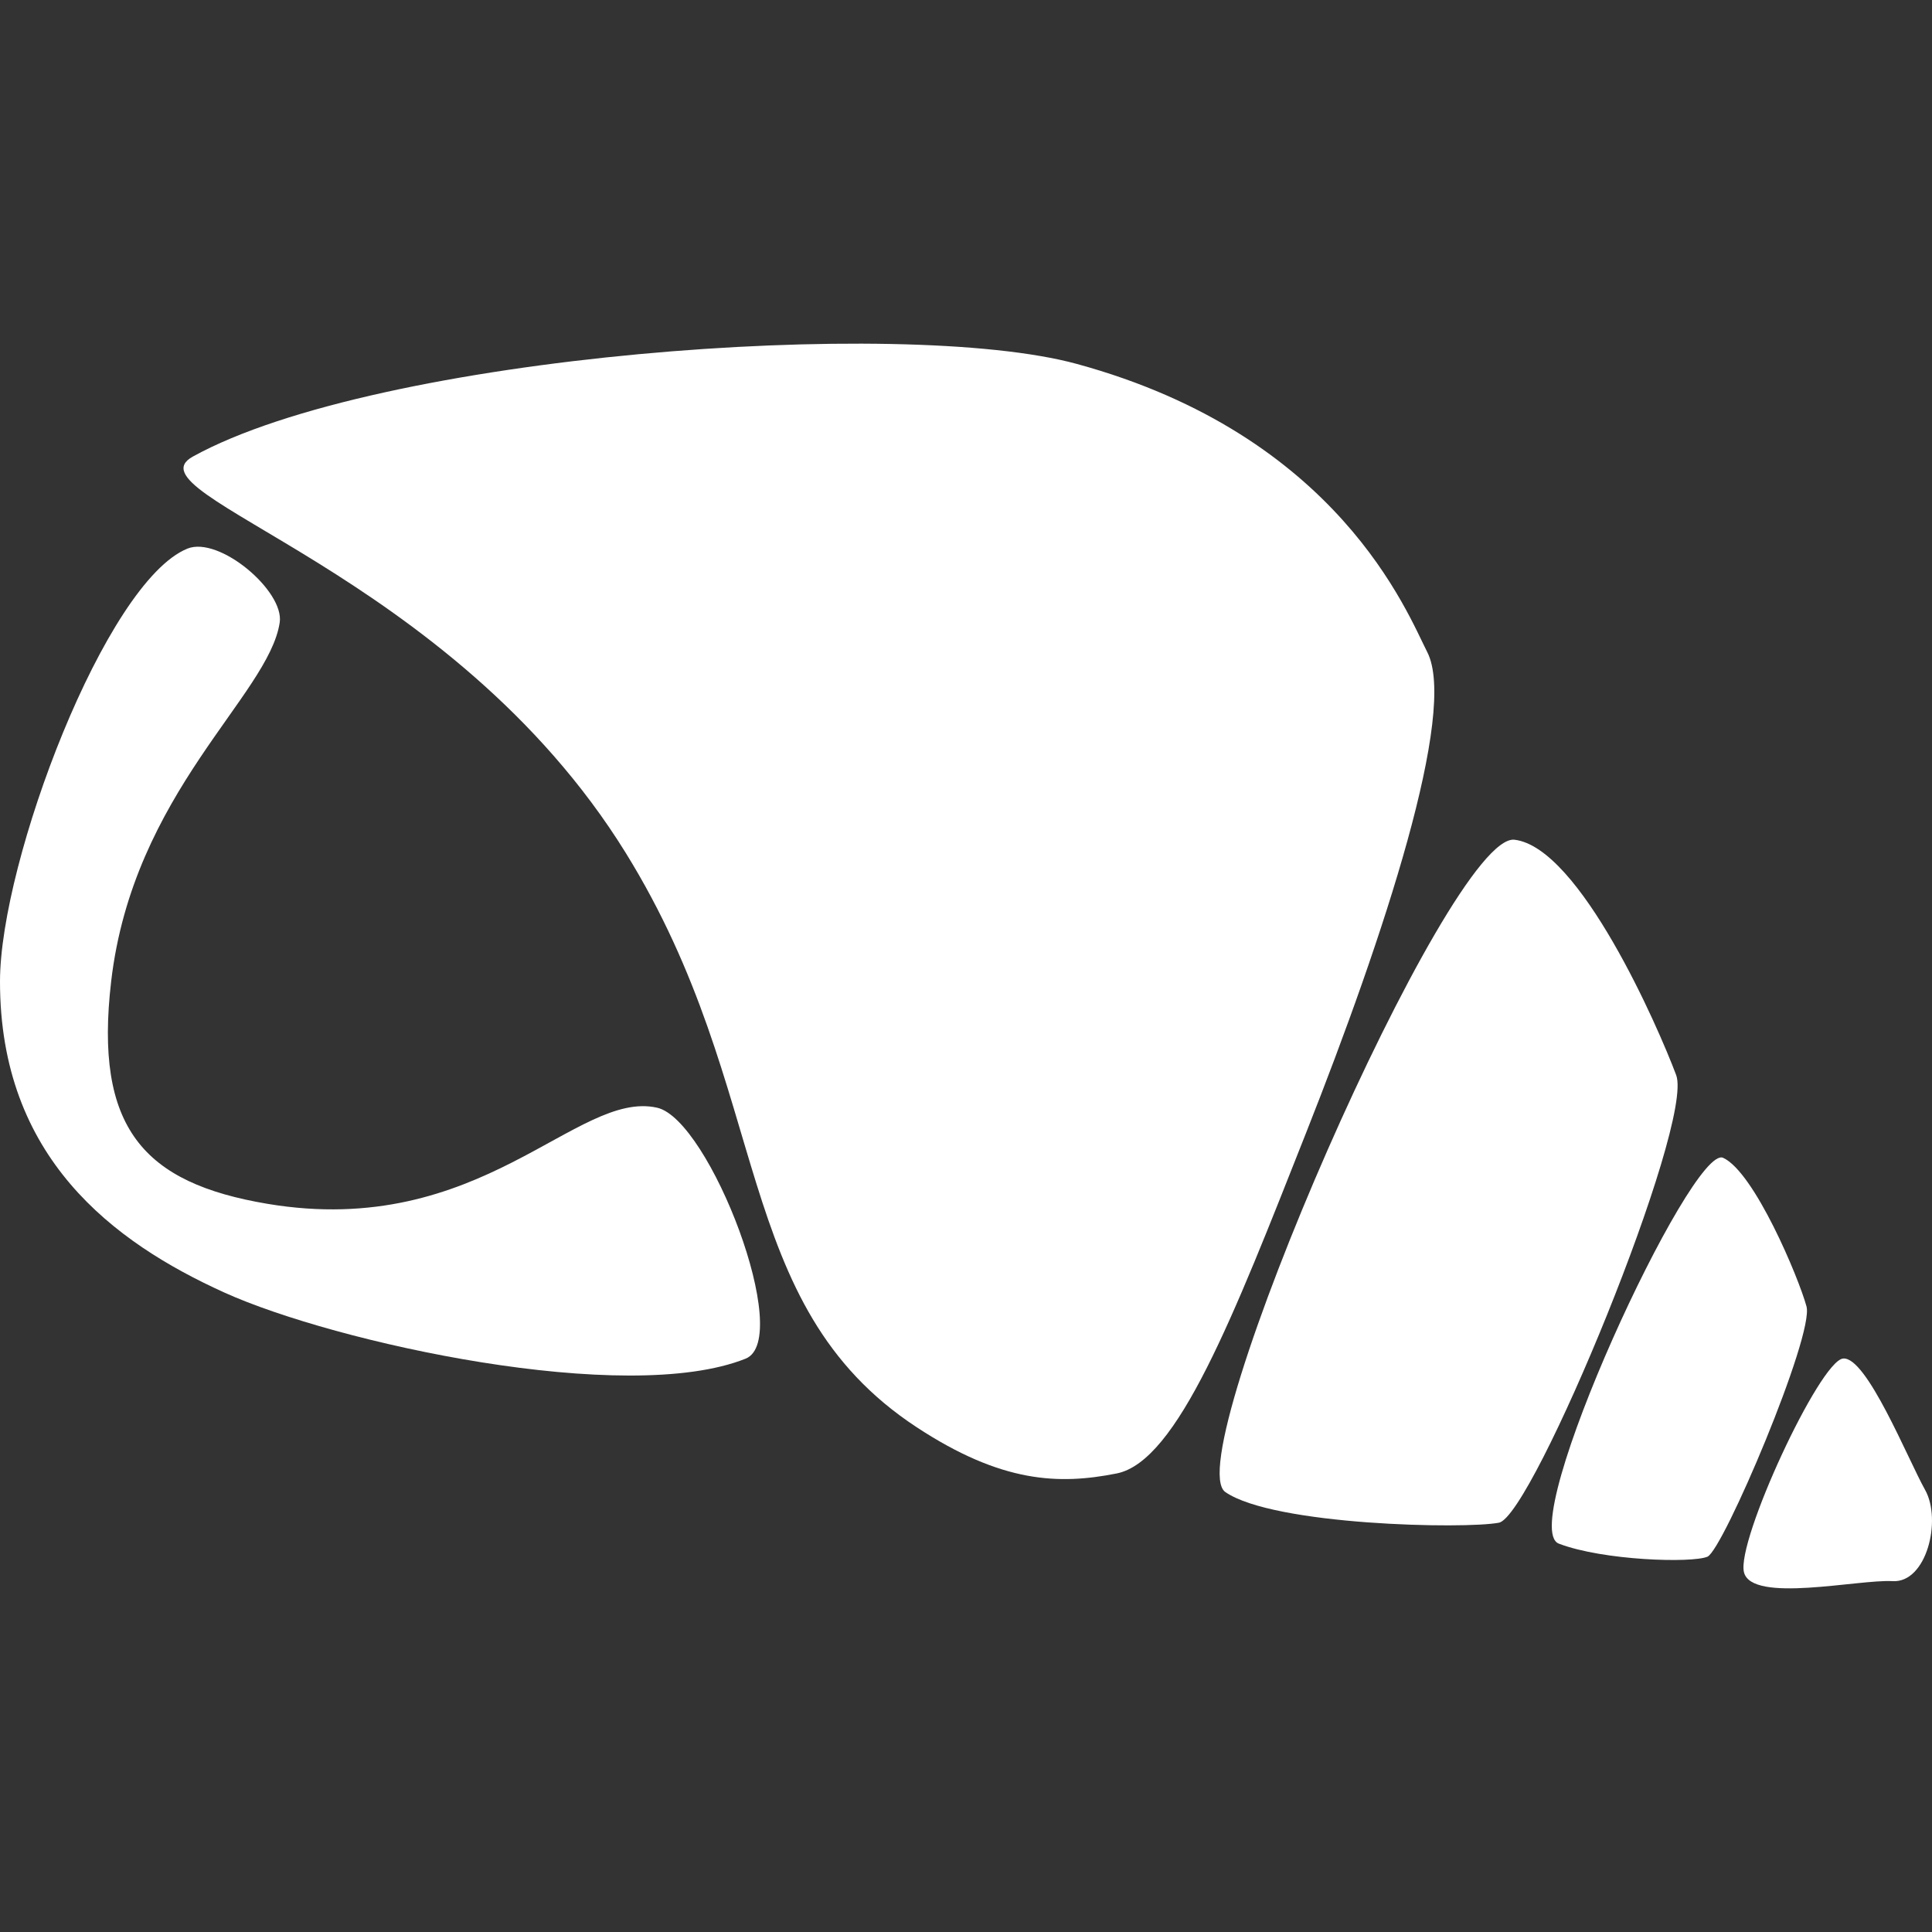 <?xml version="1.0" encoding="iso-8859-1"?>
<!-- Uploaded to: SVG Repo, www.svgrepo.com, Generator: SVG Repo Mixer Tools -->
<!DOCTYPE svg PUBLIC "-//W3C//DTD SVG 1.1//EN" "http://www.w3.org/Graphics/SVG/1.1/DTD/svg11.dtd">
<svg fill="#FFFFFF" version="1.1" id="Capa_1" xmlns="http://www.w3.org/2000/svg" xmlns:xlink="http://www.w3.org/1999/xlink" 
	 width="800px" height="800px" viewBox="0 0 205.473 205.473"
	 xml:space="preserve">
<rect x="0" y="0" width="205.473" height="205.473" fill="#333333" stroke="none"/>
<g>
	<g>
		<path d="M204.736,158.448c-1.809-3.221-6.229-14.242-8.726-13.963c-2.491,0.274-11.362,19.406-10.534,22.731
			c0.834,3.331,12.19,0.73,15.807,0.943C204.888,168.374,206.544,161.668,204.736,158.448z"/>
		<path d="M192.125,138.938c-0.828-3.045-5.542-14.279-8.866-15.801c-3.325-1.529-22.183,39.232-17.47,41.034
			c4.719,1.803,14.145,2.083,15.801,1.389C183.259,164.854,192.965,141.983,192.125,138.938z"/>
		<path d="M178.266,114.338c-1.948-5.188-10.254-24.196-17.189-25.03c-6.924-0.831-35.902,65.821-30.757,69.377
			c5.151,3.556,25.489,3.952,29.095,3.258C163.019,161.249,180.203,119.526,178.266,114.338z"/>
		<path d="M151.791,69.348c-2.119-4.135-9.414-23.044-37.278-30.646c-18.568-5.063-74.375-0.972-93.998,9.852
			c-7.313,4.034,27.411,12.078,46.028,42.143c15.819,25.553,10.951,47.968,30.954,61.096c9.033,5.931,15.116,6.132,21.26,4.913
			c6.474-1.284,12.44-16.714,20.138-36.199C147.223,99.459,155.036,75.678,151.791,69.348z"/>
		<path d="M69.891,117.809c-8.573-1.943-18.706,14.029-41.434,10.223c-13.226-2.216-18.45-8.086-16.635-23.659
			c2.338-20.079,16.76-30.403,17.926-38.167c0.505-3.361-6.448-9.228-9.819-7.858C11.238,61.886,0.006,91.607,0,104.373
			c-0.012,18.722,12.017,27.722,23.845,33.086c11.822,5.353,42.737,12.117,55.451,7.039
			C84.432,142.439,75.484,119.082,69.891,117.809z"/>
	</g>
</g>
</svg>